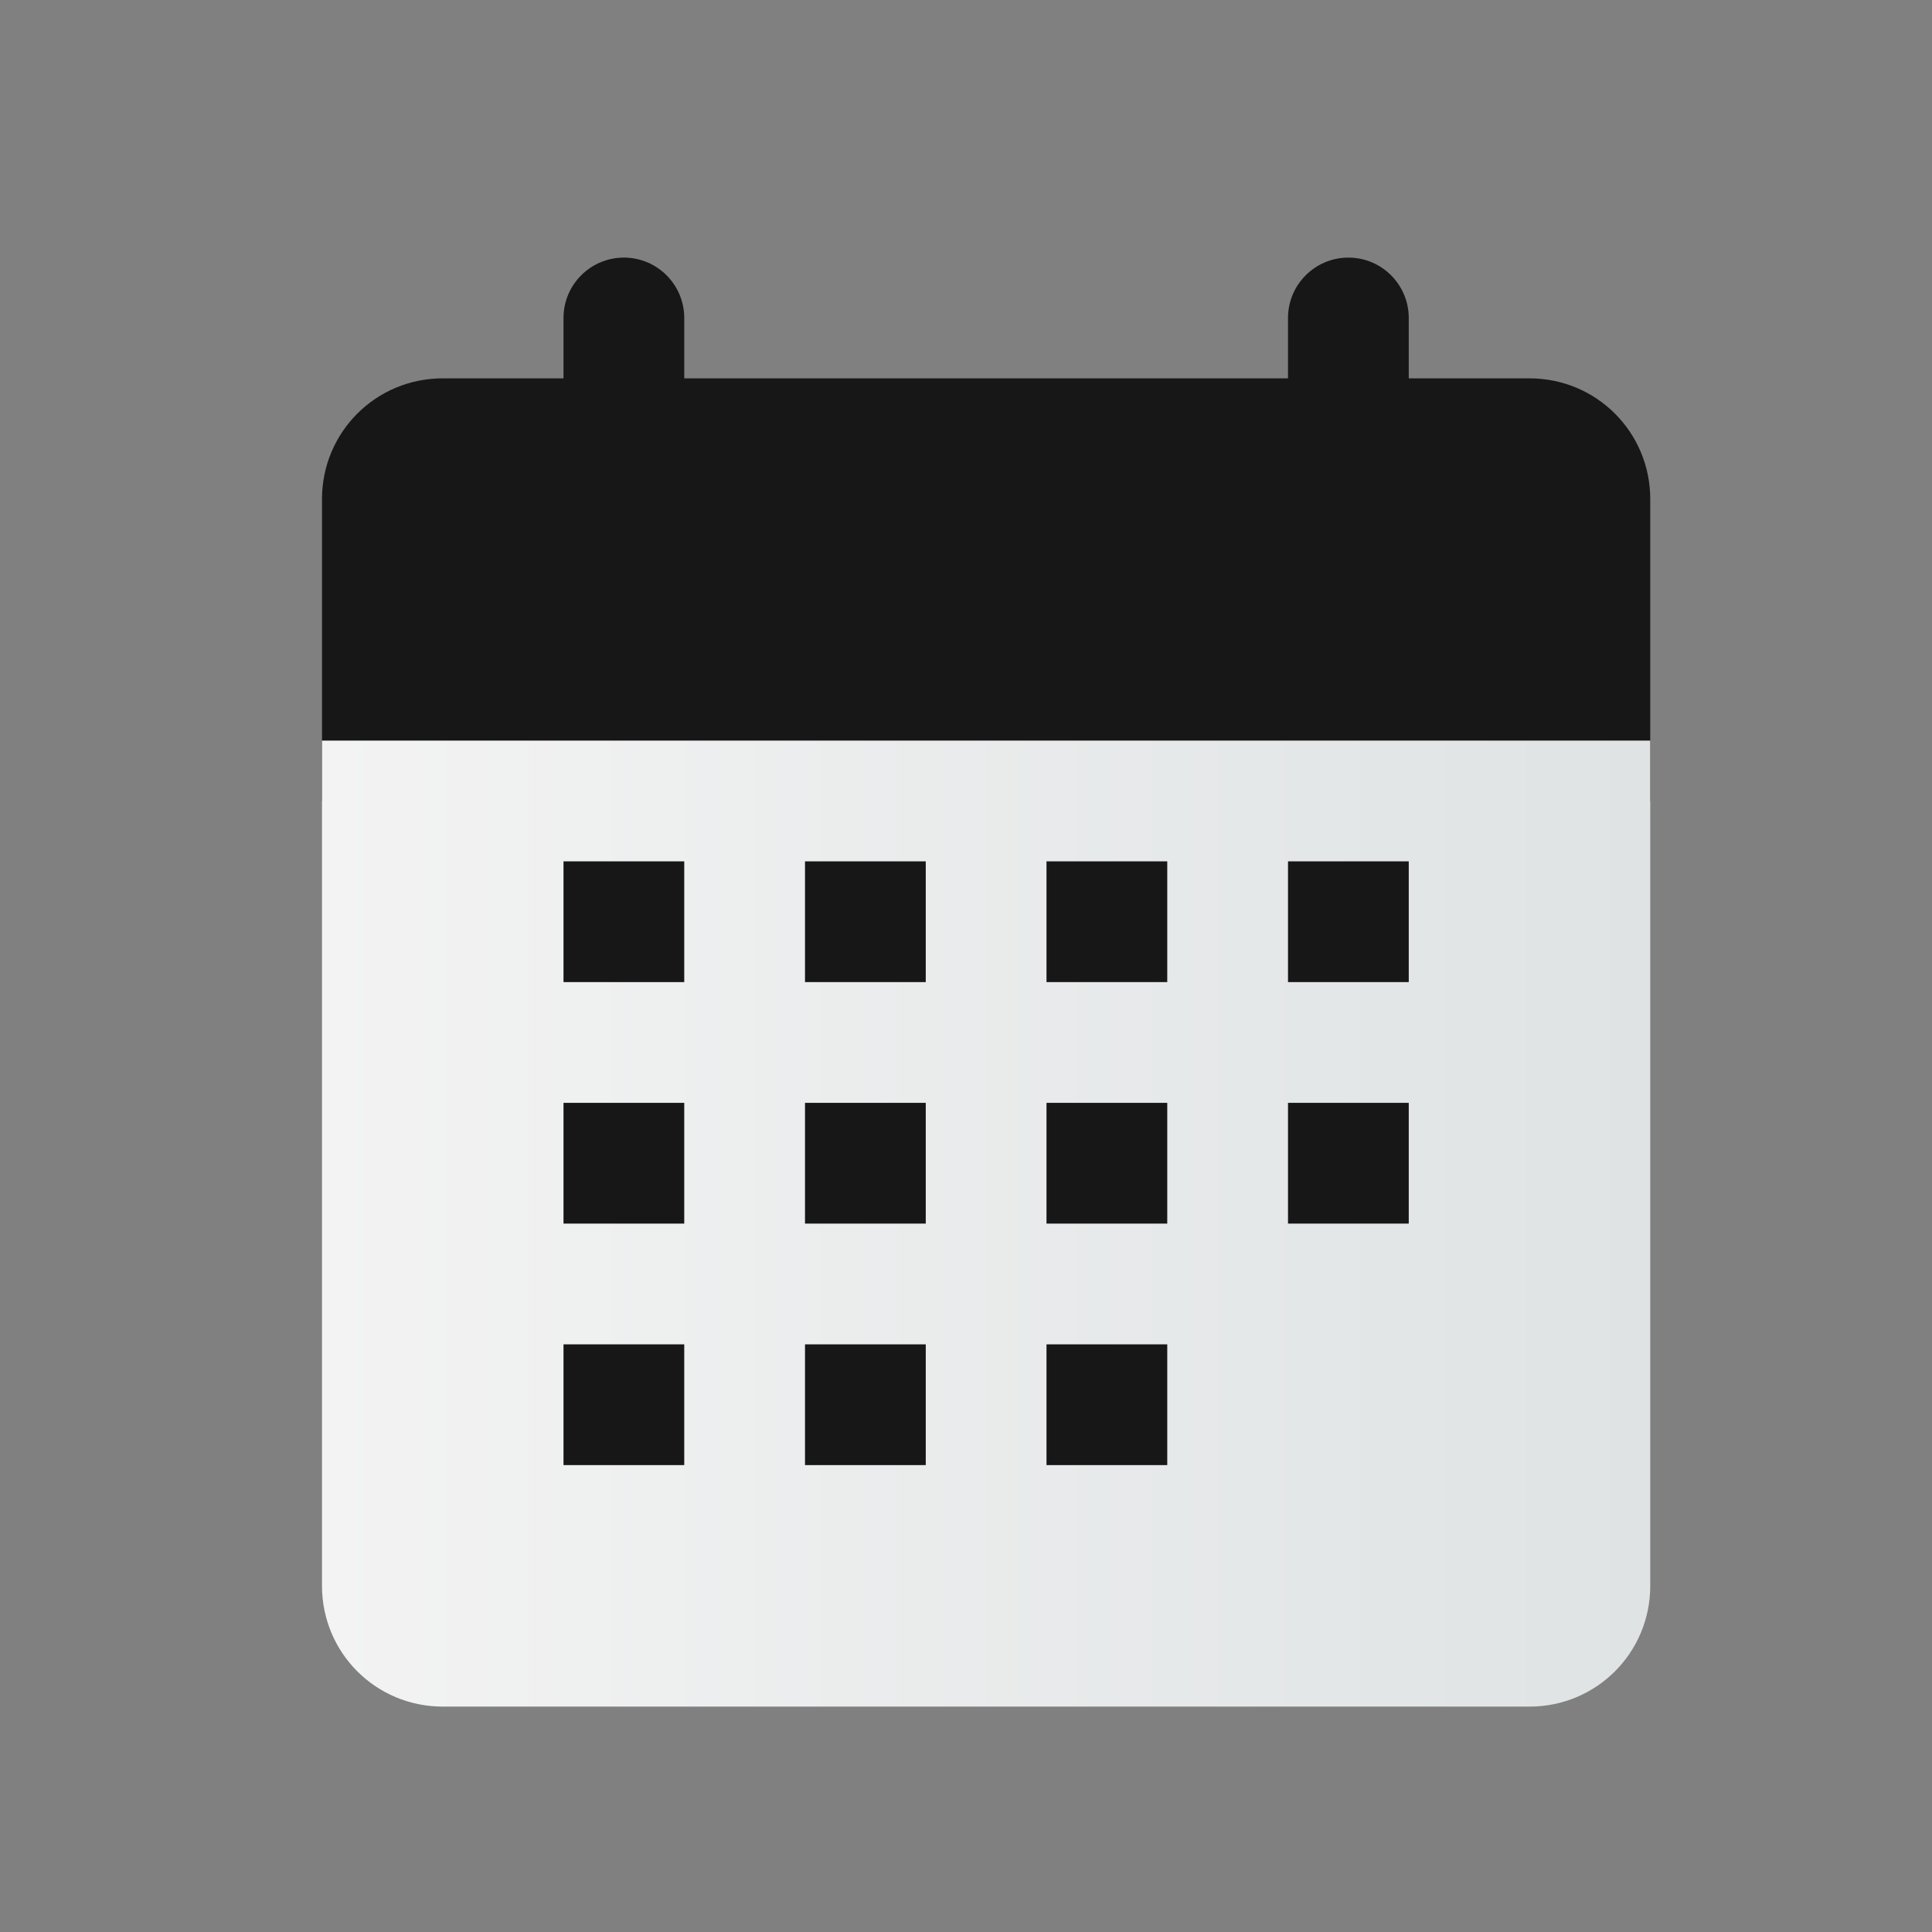 <svg width="30" height="30" viewBox="0 0 30 30" fill="none" xmlns="http://www.w3.org/2000/svg">
<rect x="0" y="0" width="30" height="30" fill="#808080" stroke="none"/>
<g id="Calender">
<g id="Group">
<path id="Vector" d="M6.875 5.875H23.75C24.789 5.875 25.625 6.711 25.625 7.75V12.438H5V7.75C5 6.711 5.836 5.875 6.875 5.875Z" fill="#171717"/>
<path id="Vector_2" d="M5 11.5V24.625C5 25.664 5.836 26.5 6.875 26.5H23.75C24.789 26.5 25.625 25.664 25.625 24.625V11.5H5Z" fill="url(#paint0_linear_4508_2605)"/>
<path id="Vector_3" d="M10.625 4.938C10.625 4.42 10.205 4 9.688 4C9.17 4 8.75 4.42 8.75 4.938V8.688C8.75 9.205 9.17 9.625 9.688 9.625C10.205 9.625 10.625 9.205 10.625 8.688V4.938Z" fill="#171717"/>
<path id="Vector_4" d="M21.875 4.938C21.875 4.42 21.455 4 20.938 4C20.42 4 20 4.42 20 4.938V8.688C20 9.205 20.42 9.625 20.938 9.625C21.455 9.625 21.875 9.205 21.875 8.688V4.938Z" fill="#171717"/>
<path id="Vector_5" d="M21.875 13.375H20V15.25H21.875V13.375Z" fill="#171717"/>
<path id="Vector_6" d="M18.125 13.375H16.25V15.25H18.125V13.375Z" fill="#171717"/>
<path id="Vector_7" d="M14.375 13.375H12.5V15.25H14.375V13.375Z" fill="#171717"/>
<path id="Vector_8" d="M10.625 13.375H8.75V15.25H10.625V13.375Z" fill="#171717"/>
<path id="Vector_9" d="M21.875 17.125H20V19H21.875V17.125Z" fill="#171717"/>
<path id="Vector_10" d="M18.125 17.125H16.25V19H18.125V17.125Z" fill="#171717"/>
<path id="Vector_11" d="M14.375 17.125H12.5V19H14.375V17.125Z" fill="#171717"/>
<path id="Vector_12" d="M10.625 17.125H8.75V19H10.625V17.125Z" fill="#171717"/>
<path id="Vector_13" d="M18.125 20.875H16.25V22.75H18.125V20.875Z" fill="#171717"/>
<path id="Vector_14" d="M14.375 20.875H12.5V22.75H14.375V20.875Z" fill="#171717"/>
<path id="Vector_15" d="M10.625 20.875H8.75V22.75H10.625V20.875Z" fill="#171717"/>
</g>
</g>
<defs>
<linearGradient id="paint0_linear_4508_2605" x1="5" y1="19" x2="25.625" y2="19" gradientUnits="userSpaceOnUse">
<stop stop-color="#F3F3F3"/>
<stop offset="1" stop-color="#DFE3E4"/>
</linearGradient>
</defs>
</svg>

